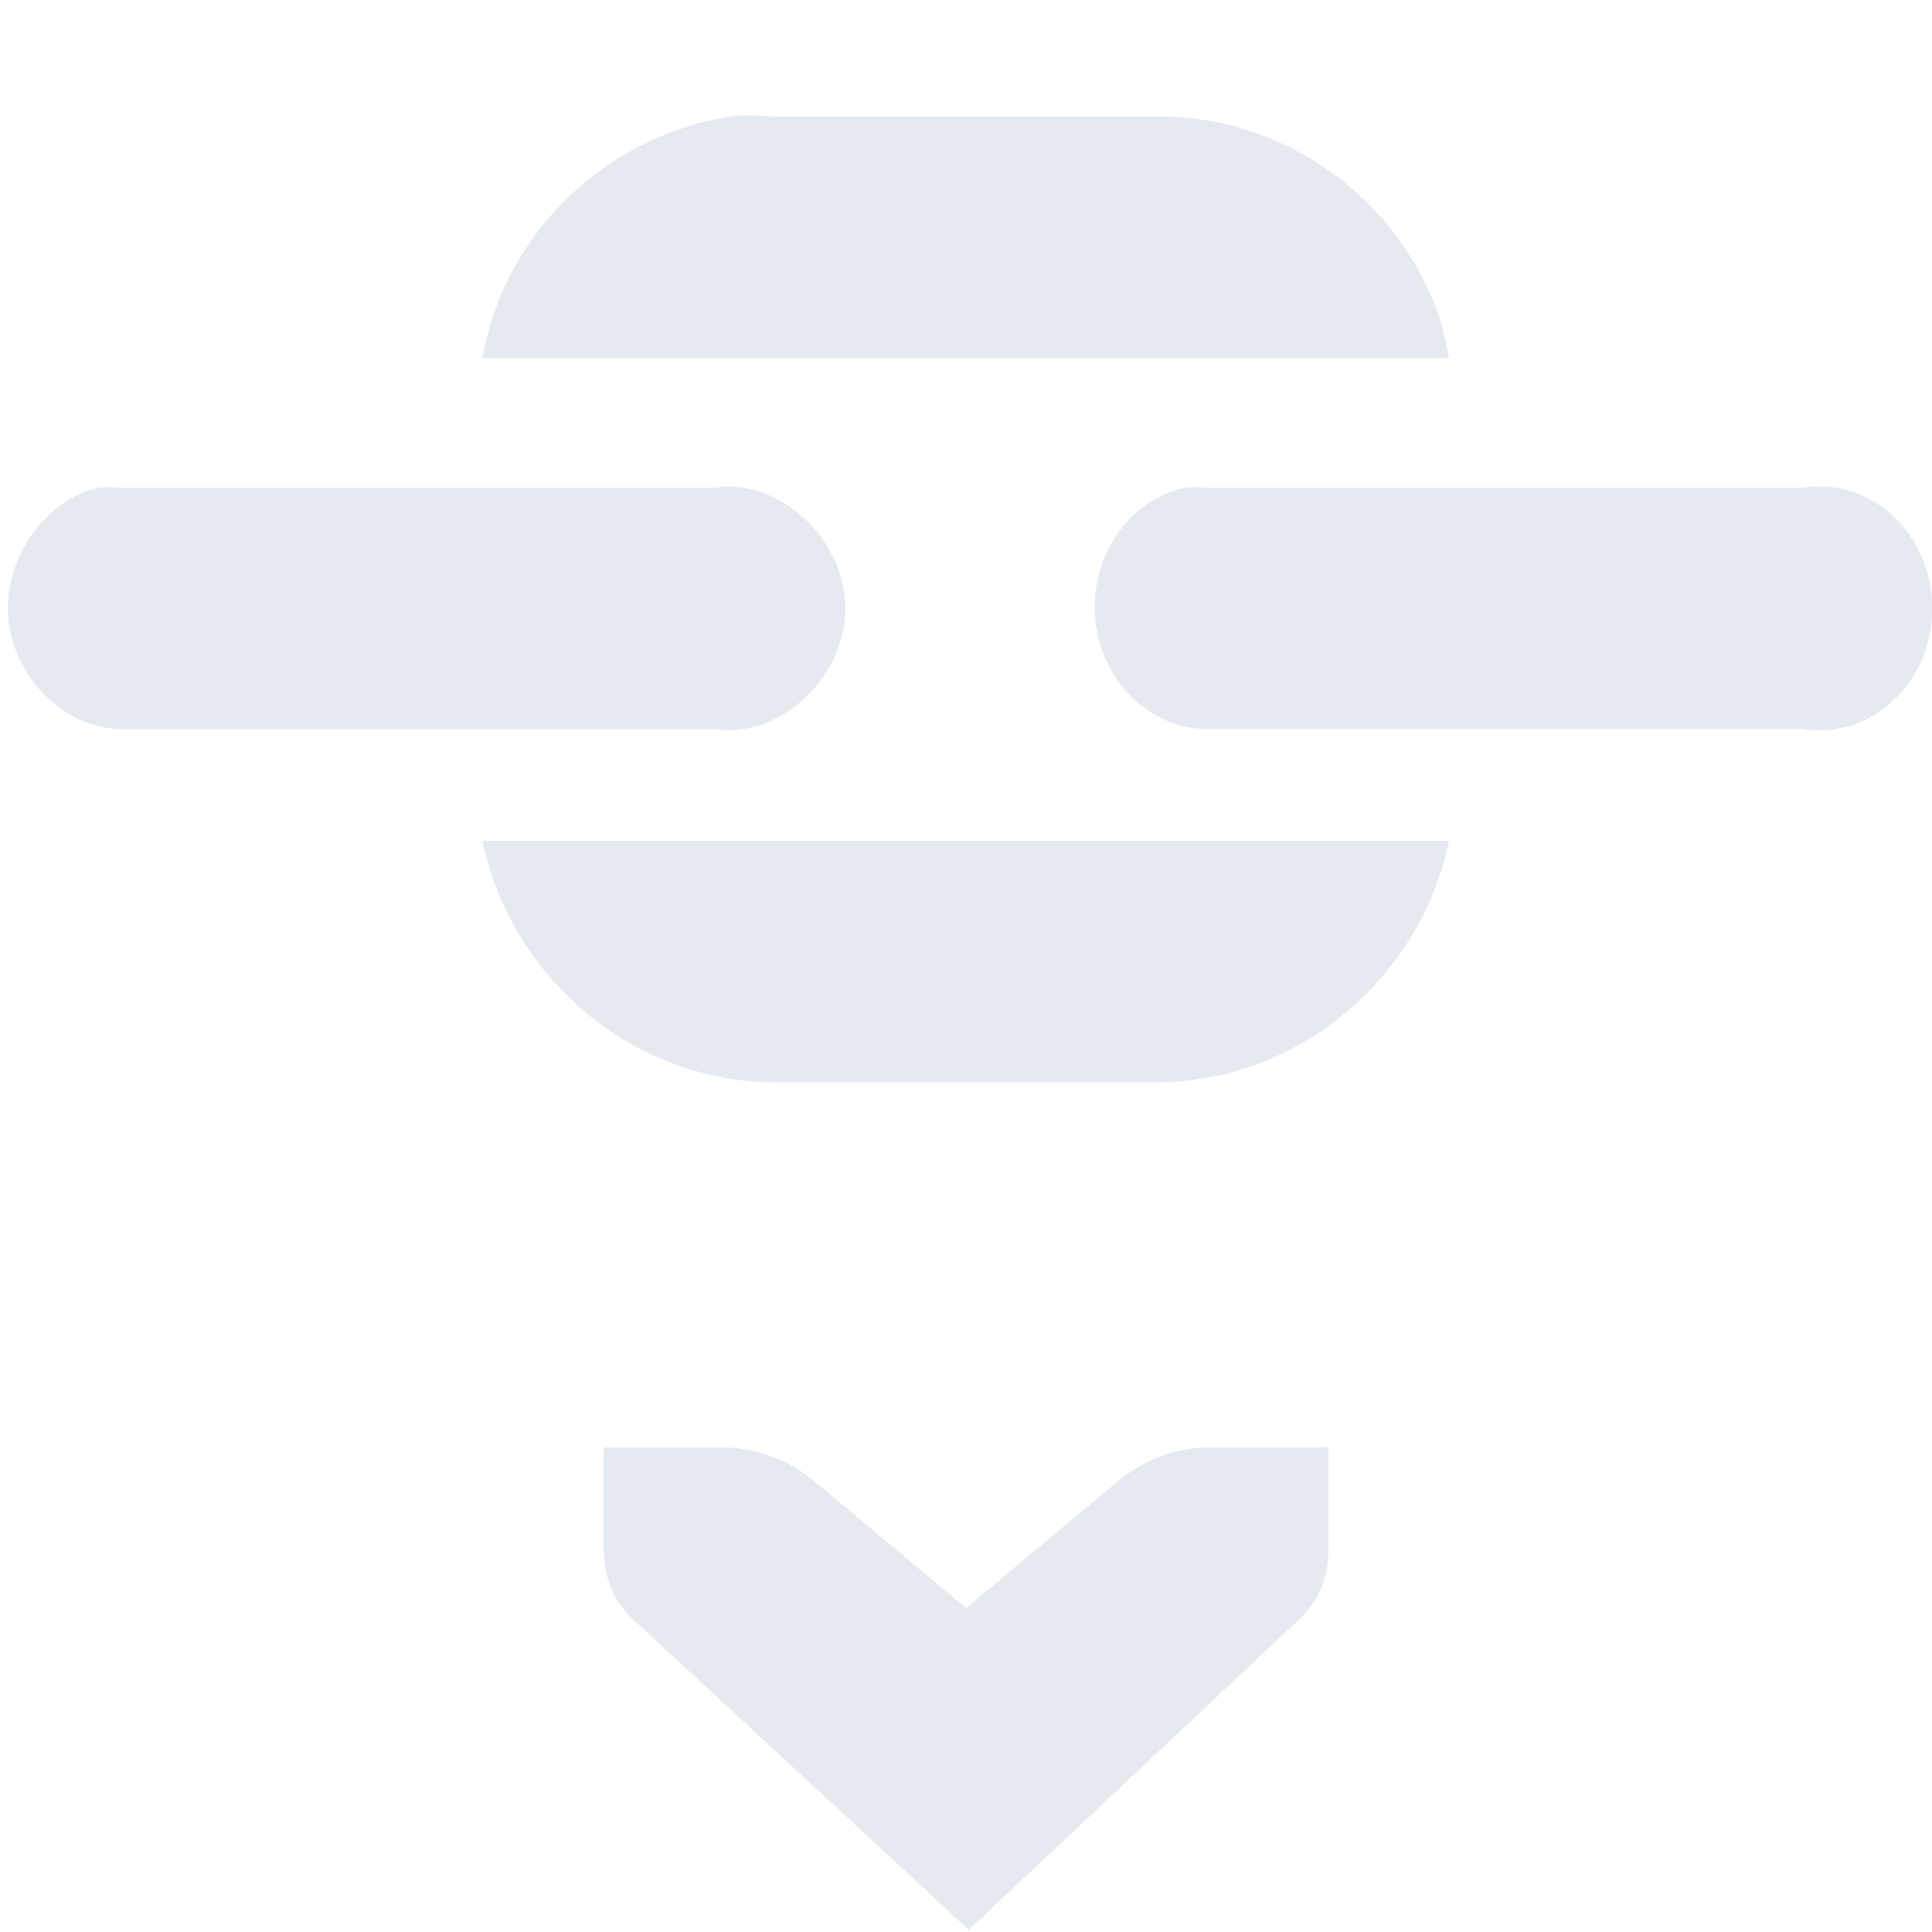 <!--Part of Monotone: https://github.com/sixsixfive/Monotone, released under cc-by-sa_v4-->
<svg xmlns="http://www.w3.org/2000/svg" viewBox="0 0 16 16">
    <g font-weight="400" fill="#e5e9f0">
        <path style="line-height:normal;-inkscape-font-specification:'Bitstream Vera Sans';text-indent:0;text-align:start;text-decoration-line:none;text-transform:none;marker:none" d="M11.001 11.986h-1a1.21 1.21 0 0 0-.719.261l-1.281 1.07-1.281-1.07a1.202 1.202 0 0 0-.72-.26H5v.835c0 .258.09.461.282.626l2.741 2.534 2.697-2.534a.78.78 0 0 0 .281-.626v-.836z" color="#e5e9f0" font-family="Bitstream Vera Sans" overflow="visible"/>
        <path style="line-height:normal;-inkscape-font-specification:Sans;text-indent:0;text-align:start;text-decoration-line:none;text-transform:none;marker:none" d="M9.804 4.04a.936 1.01 0 0 0 .185 1.997h4.937a.936 1.01 0 1 0 0-1.997H9.989a.936 1.01 0 0 0-.185 0zm-8.991 0c-.45.102-.789.599-.743 1.088.046.49.47.904.93.91h4.916c.535.085 1.084-.42 1.084-1 0-.578-.549-1.084-1.084-.998H1a.834.834 0 0 0-.187 0zM6.059.964a2.492 2.492 0 0 0-1.907 1.468 2.686 2.686 0 0 0-.156.532H12c-.026-.126-.054-.263-.094-.375A2.467 2.467 0 0 0 9.563.964h-3.13c-.126 0-.252-.019-.374 0zm-2.063 6c.236 1.132 1.24 2 2.438 2h3.129c1.197 0 2.202-.868 2.437-2z" color="#000" font-family="Sans" overflow="visible"/>
    </g>
</svg>
